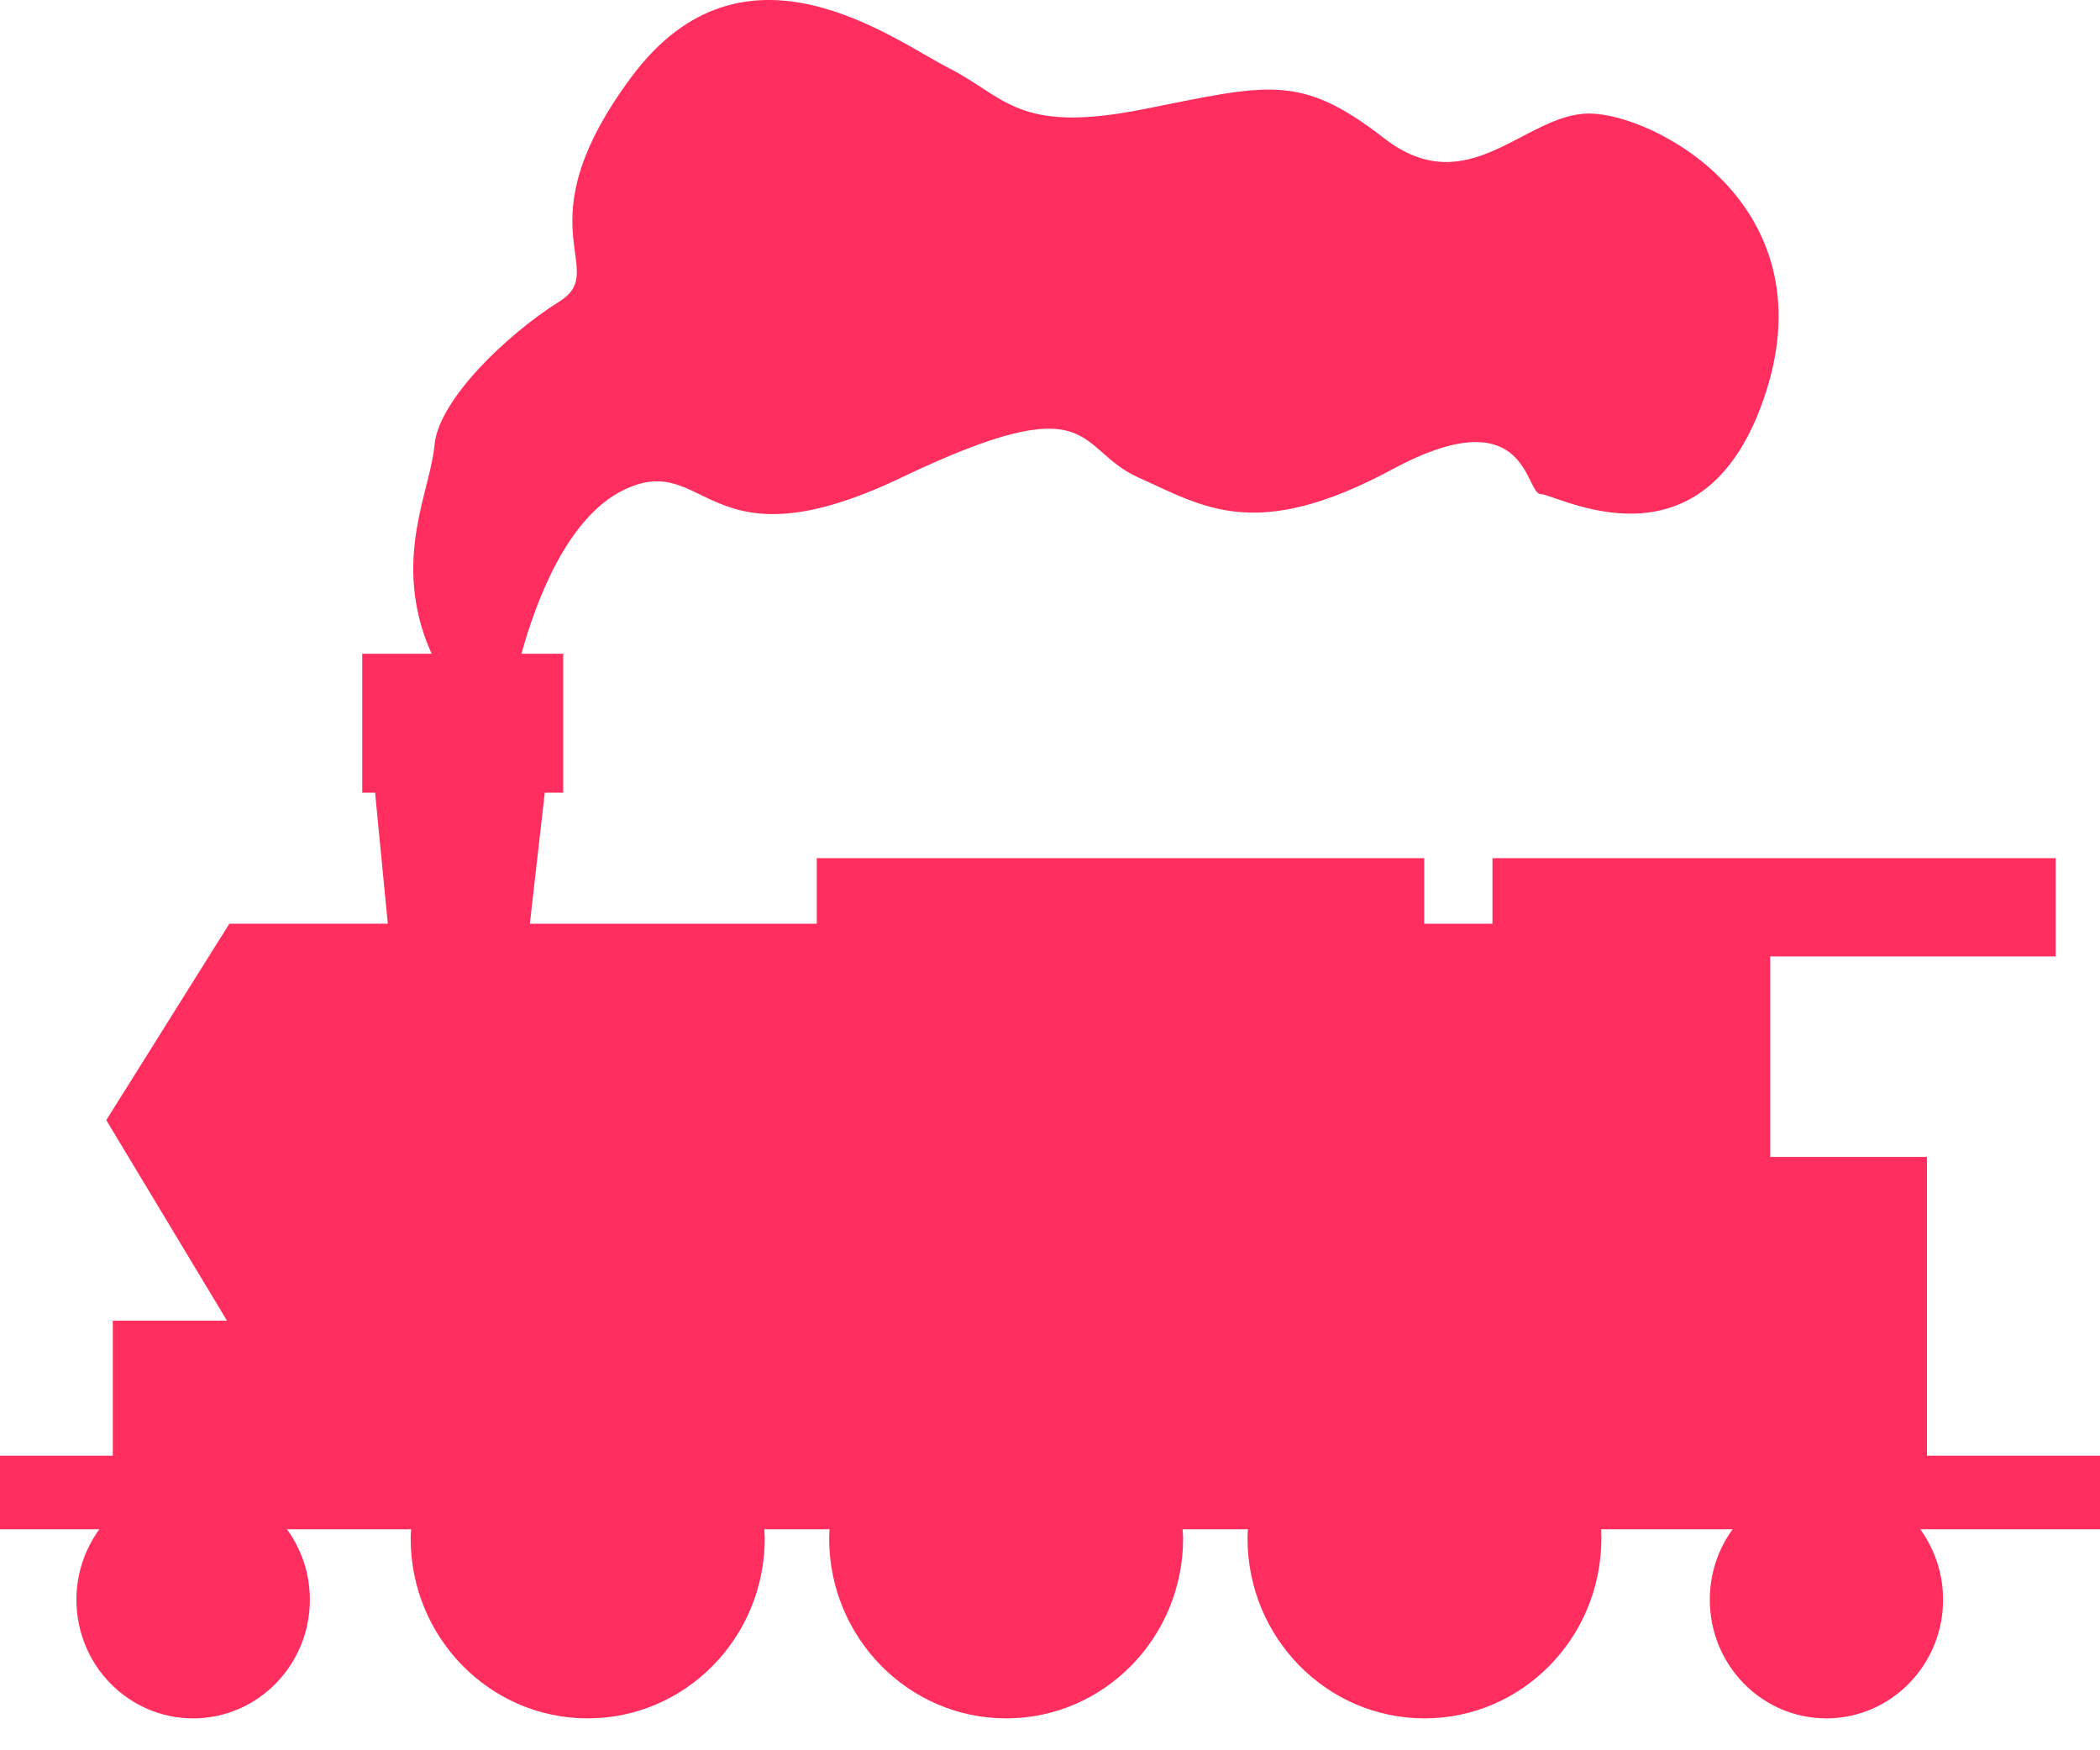 <?xml version="1.0" encoding="UTF-8"?>
<svg width="36px" height="30px" viewBox="0 0 36 30" version="1.1" xmlns="http://www.w3.org/2000/svg" xmlns:xlink="http://www.w3.org/1999/xlink">
    <!-- Generator: Sketch 50.2 (55047) - http://www.bohemiancoding.com/sketch -->
    <title>if_meanicons_9_197203</title>
    <desc>Created with Sketch.</desc>
    <defs></defs>
    <g id="Page-1" stroke="none" stroke-width="1" fill="none" fill-rule="evenodd">
        <g id="ICO2018-4-01" transform="translate(-578, -3777)" fill="#FF2E5E" fill-rule="nonzero">
            <g id="if_meanicons_9_197203" transform="translate(578, 3777)">
                <path d="M36,24.951 L33.034,24.951 L33.034,19.83 L30.346,19.83 L30.346,16.393 L35.241,16.393 L35.241,14.709 L25.585,14.709 L25.585,15.833 L24.415,15.833 L24.415,14.709 L14.002,14.709 L14.002,15.833 L9.083,15.833 L9.339,13.587 L9.655,13.587 L9.655,11.205 L8.939,11.205 C9.189,10.301 9.725,8.868 10.69,8.399 C12.139,7.694 12.069,9.802 15.451,8.186 C18.828,6.574 18.415,7.694 19.519,8.186 C20.622,8.678 21.515,9.309 23.864,8.047 C26.207,6.783 26.139,8.469 26.413,8.469 C26.689,8.469 29.241,9.94 30.275,6.716 C31.31,3.491 28.343,1.946 27.241,1.946 C26.139,1.946 25.174,3.491 23.725,2.368 C22.276,1.241 21.725,1.453 19.585,1.875 C17.448,2.297 17.241,1.666 16.279,1.174 C15.31,0.684 12.76,-1.282 10.827,1.316 C8.899,3.909 10.485,4.611 9.586,5.17 C8.688,5.734 7.519,6.854 7.449,7.626 C7.38,8.398 6.76,9.519 7.31,10.992 C7.341,11.07 7.37,11.137 7.4,11.205 L6.21,11.205 L6.21,13.587 L6.43,13.587 L6.648,15.832 L3.932,15.832 L1.822,19.199 L3.891,22.636 L1.934,22.636 L1.934,24.951 L0,24.951 L0,26.212 L1.703,26.212 C1.458,26.549 1.31,26.967 1.31,27.419 C1.31,28.543 2.206,29.453 3.311,29.453 C4.415,29.453 5.312,28.543 5.312,27.419 C5.312,26.967 5.165,26.549 4.919,26.212 L7.047,26.212 C7.045,26.265 7.04,26.313 7.04,26.367 C7.04,28.07 8.397,29.453 10.075,29.453 C11.752,29.453 13.11,28.07 13.11,26.367 C13.11,26.313 13.103,26.265 13.103,26.212 L14.221,26.212 C14.219,26.265 14.214,26.313 14.214,26.367 C14.214,28.07 15.573,29.453 17.249,29.453 C18.923,29.453 20.282,28.07 20.282,26.367 C20.282,26.313 20.277,26.265 20.272,26.212 L21.393,26.212 C21.389,26.265 21.386,26.313 21.386,26.367 C21.386,28.07 22.744,29.453 24.421,29.453 C26.096,29.453 27.452,28.07 27.452,26.367 C27.452,26.313 27.45,26.265 27.449,26.212 L29.702,26.212 C29.456,26.549 29.311,26.967 29.311,27.419 C29.311,28.543 30.204,29.453 31.31,29.453 C32.412,29.453 33.31,28.543 33.31,27.419 C33.31,26.967 33.162,26.549 32.92,26.212 L36,26.212 L36,24.951 Z" id="Shape"></path>
            </g>
        </g>
    </g>
</svg>